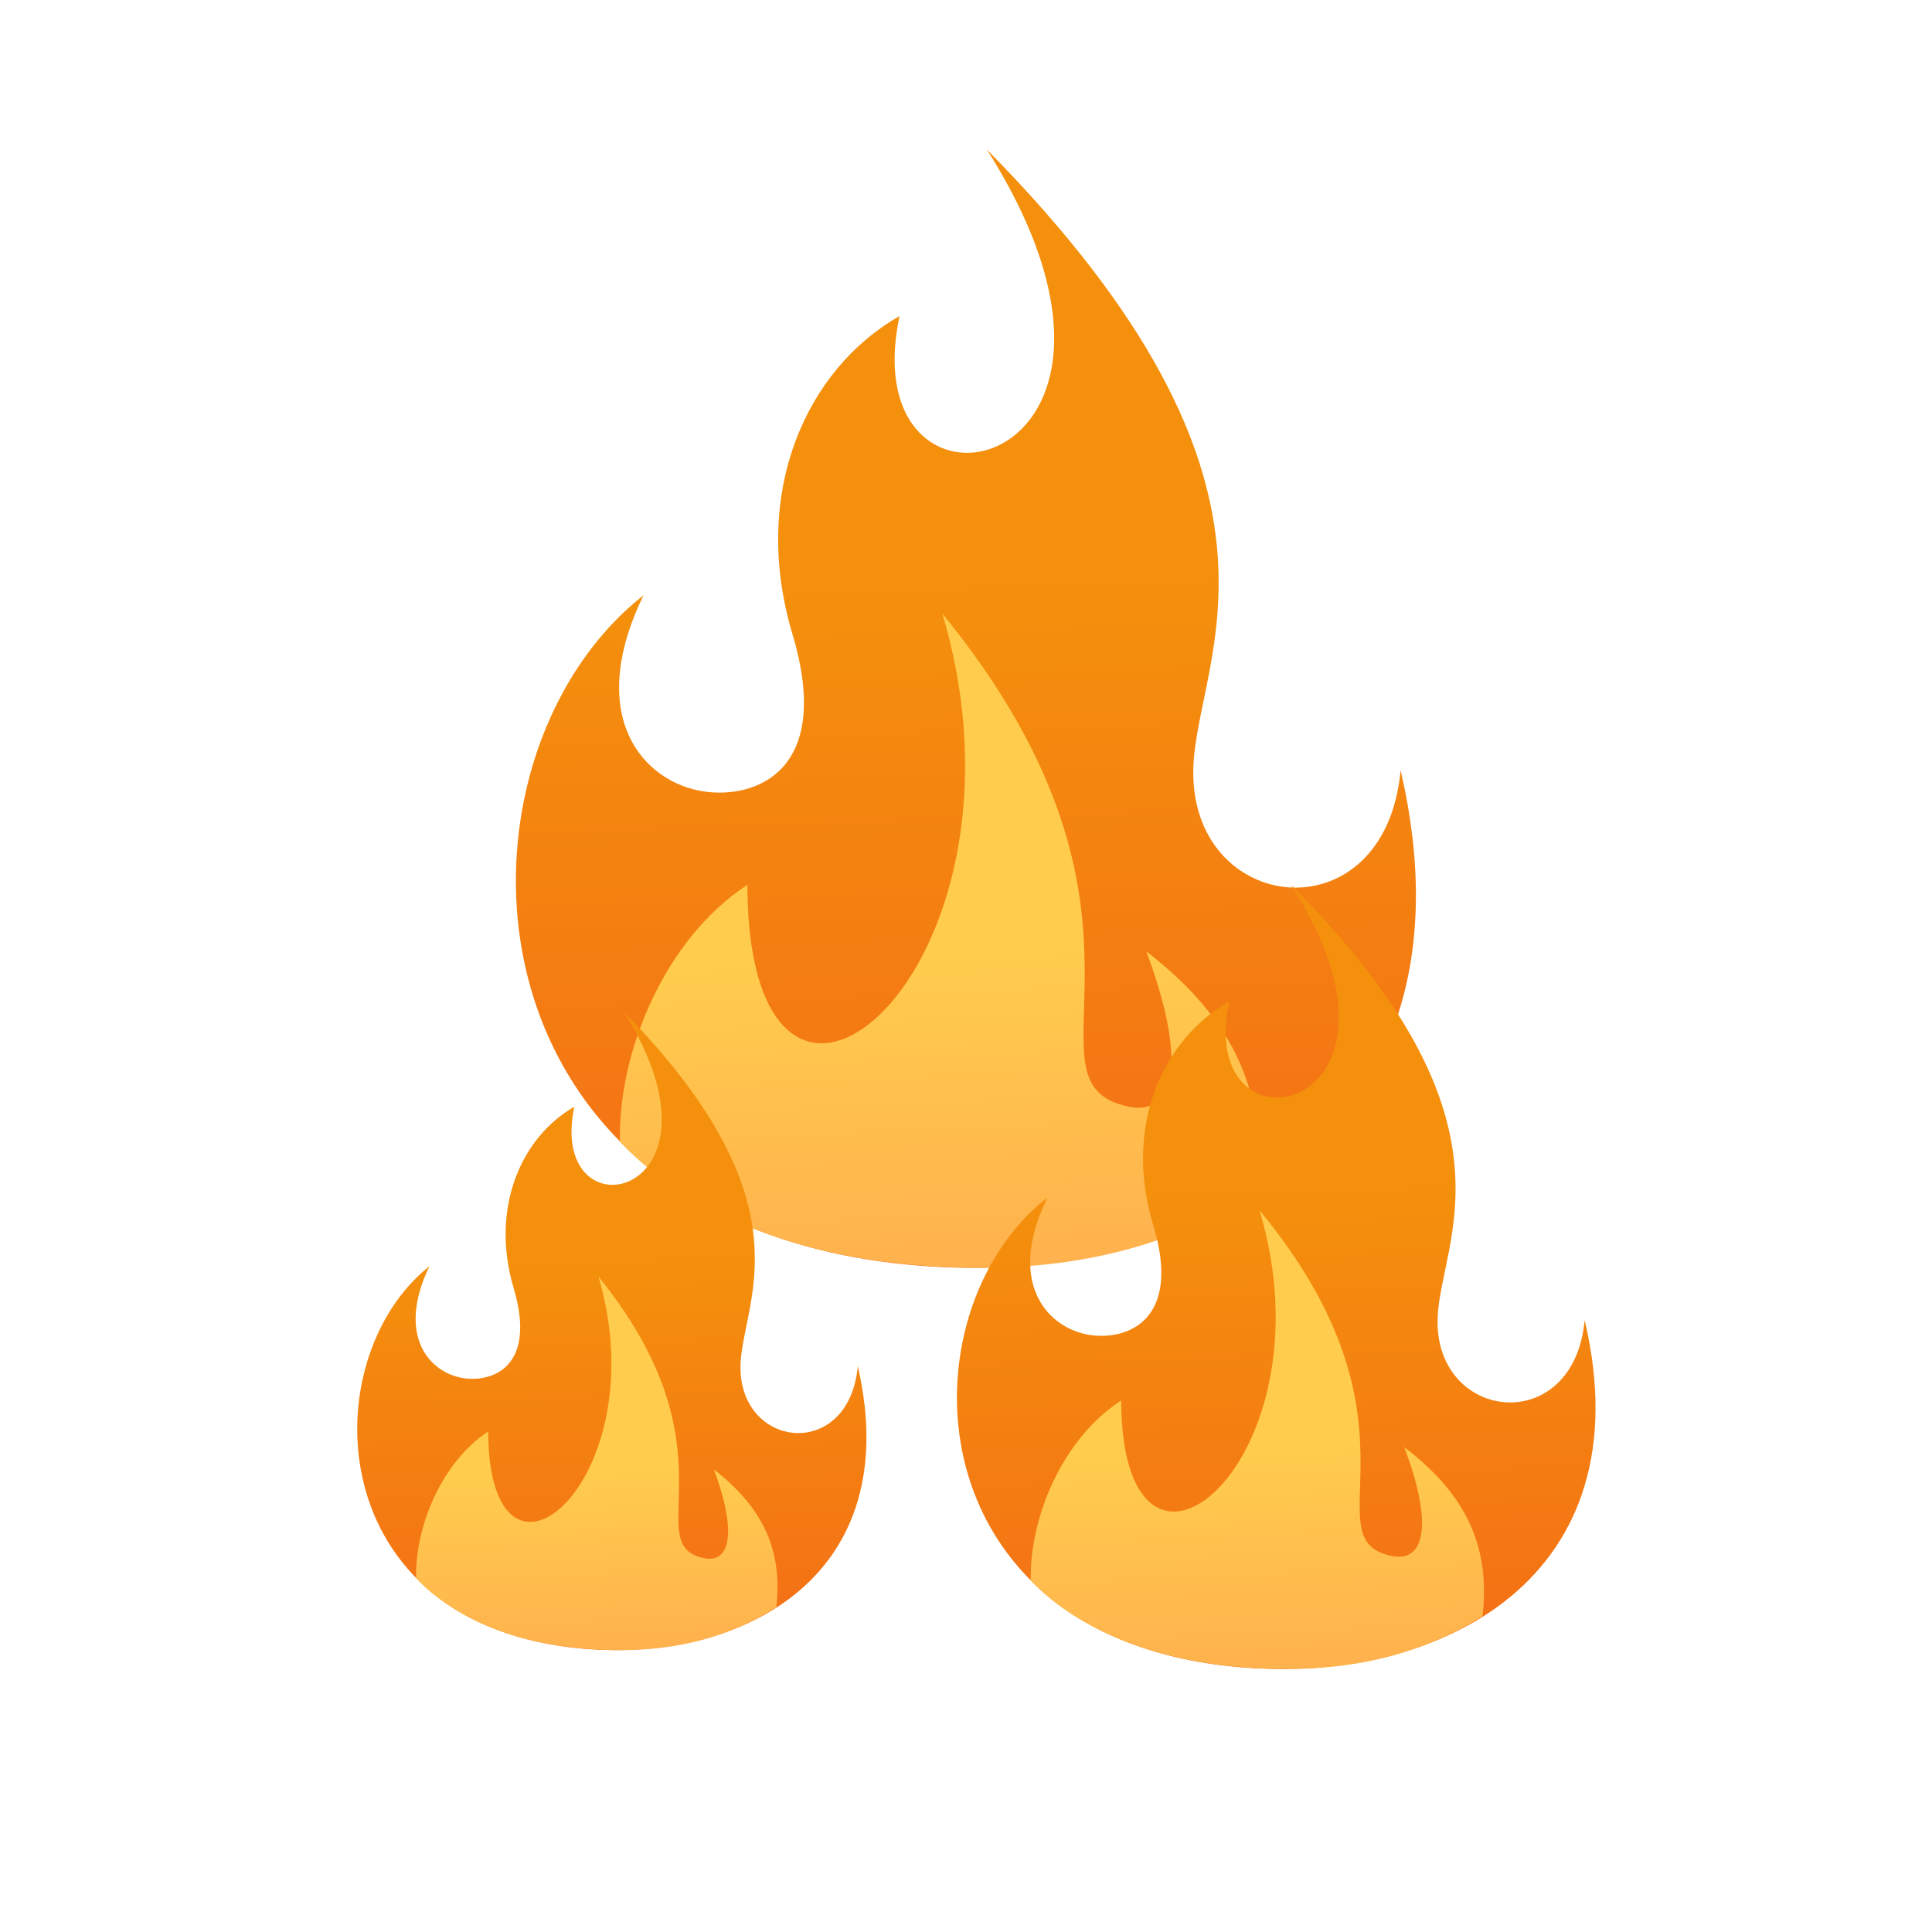 <svg xmlns="http://www.w3.org/2000/svg" xmlns:xlink="http://www.w3.org/1999/xlink" viewBox="0 0 256 256">
	<defs>
		<linearGradient id="twinComets1">
			<stop offset="0" stop-color="#ffb14d"/>
			<stop offset="1" stop-color="#ffcc4d"/>
		</linearGradient>
		<linearGradient id="twinComets2">
			<stop offset="0" stop-color="#f46e16"/>
			<stop offset="1" stop-color="#f4900c"/>
		</linearGradient>
		<linearGradient id="linearGradient4345" x1="222.537" x2="184.289" y1="95.412" y2="96.483" gradientTransform="matrix(.066 1.099 -1.646 .044 269.062 -80.25)" gradientUnits="userSpaceOnUse" xlink:href="#twinComets1"/>
		<linearGradient id="linearGradient4361" x1="222.811" x2="140.076" y1="94.337" y2="95.052" gradientTransform="matrix(.066 1.099 -1.646 .044 269.292 -80.881)" gradientUnits="userSpaceOnUse" xlink:href="#twinComets2"/>
		<linearGradient id="linearGradient4345-5" x1="222.537" x2="184.289" y1="95.412" y2="96.483" gradientTransform="matrix(.047 .771 -1.168 .031 269.203 47.108)" gradientUnits="userSpaceOnUse" xlink:href="#twinComets1"/>
		<linearGradient id="linearGradient4361-9" x1="222.811" x2="140.076" y1="94.337" y2="95.052" gradientTransform="matrix(.047 .771 -1.168 .031 269.367 46.665)" gradientUnits="userSpaceOnUse" xlink:href="#twinComets2"/>
		<linearGradient id="linearGradient4361-9-2" x1="222.811" x2="140.076" y1="94.337" y2="95.052" gradientTransform="matrix(.037 .628 -.931 .025 161.02 76.56)" gradientUnits="userSpaceOnUse" xlink:href="#twinComets2"/>
		<linearGradient id="linearGradient4345-5-5" x1="222.537" x2="184.289" y1="95.412" y2="96.483" gradientTransform="matrix(.037 .628 -.931 .025 160.89 76.92)" gradientUnits="userSpaceOnUse" xlink:href="#twinComets1"/>
	</defs>
	<g fill-rule="evenodd">
		<path fill="url(#linearGradient4361)" d="M85.27 78.879c-27.462 21.612-25.535 83.629 36.228 88.8 37.49 3.14 75.388-17.094 64.09-65.61-2.058 22.292-28.1 19.216-27.461-.389.485-14.888 16.824-37.108-27.35-81.849 27.518 43.462-18.147 52.98-11.58 22.054-12.303 6.96-19.81 23.364-14.195 42.135 5.46 18.25-4.993 21.843-11.7 20.857-8.064-1.185-15.846-9.92-8.032-25.998z"/>
		<path fill="url(#linearGradient4345)" d="M82.14 151.286c-.26-11.992 6.005-26.927 16.885-34.036.187 44.51 39.916 11.397 25.842-35.943 32.93 40.305 9.099 62.222 24.773 65.342 6.006 1.195 7.76-5.917 2.244-20.597 11.991 9.27 16.029 19.13 14.639 31.969-13.977 8.872-29.542 11.06-46.043 9.522-21.162-1.973-32.877-10.437-38.34-16.257z"/>
		<path fill="url(#linearGradient4361-9)" d="M138.8 158.673c-19.486 15.153-18.118 58.633 25.704 62.259 26.6 2.2 53.49-11.985 45.473-46-1.46 15.629-19.937 13.473-19.484-.272.344-10.439 11.937-26.017-19.406-57.385 19.525 30.47-12.875 37.145-8.215 15.462-8.73 4.88-14.056 16.38-10.072 29.541 3.873 12.796-3.543 15.314-8.302 14.623-5.721-.831-11.243-6.955-5.698-18.228z"/>
		<path fill="url(#linearGradient4345-5)" d="M136.578 209.439c-.185-8.408 4.26-18.88 11.981-23.863.133 31.206 28.321 7.99 18.335-25.2 23.364 28.258 6.456 43.624 17.577 45.811 4.262.838 5.506-4.148 1.592-14.44 8.508 6.499 11.373 13.412 10.387 22.413-9.917 6.22-20.96 7.755-32.668 6.676-15.015-1.383-23.327-7.317-27.204-11.397z"/>
		<path fill="url(#linearGradient4361-9-2)" d="M56.904 167.773c-15.538 12.34-14.447 47.748 20.497 50.7 21.211 1.792 42.653-9.76 36.26-37.46-1.164 12.728-15.898 10.972-15.536-.221.274-8.5 9.518-21.187-15.475-46.732 15.57 24.815-10.267 30.25-6.55 12.592-6.962 3.974-11.21 13.34-8.032 24.057 3.088 10.42-2.825 12.47-6.62 11.908-4.562-.677-8.965-5.664-4.544-14.844z"/>
		<path fill="url(#linearGradient4345-5-5)" d="M55.132 209.114c-.147-6.847 3.398-15.375 9.554-19.433.106 25.412 22.584 6.507 14.62-20.521 18.632 23.011 5.149 35.525 14.017 37.306 3.398.682 4.39-3.379 1.27-11.76 6.784 5.293 9.068 10.923 8.282 18.253-7.908 5.065-16.714 6.314-26.05 5.436-11.973-1.126-18.601-5.959-21.693-9.281z"/>
	</g>
</svg>
